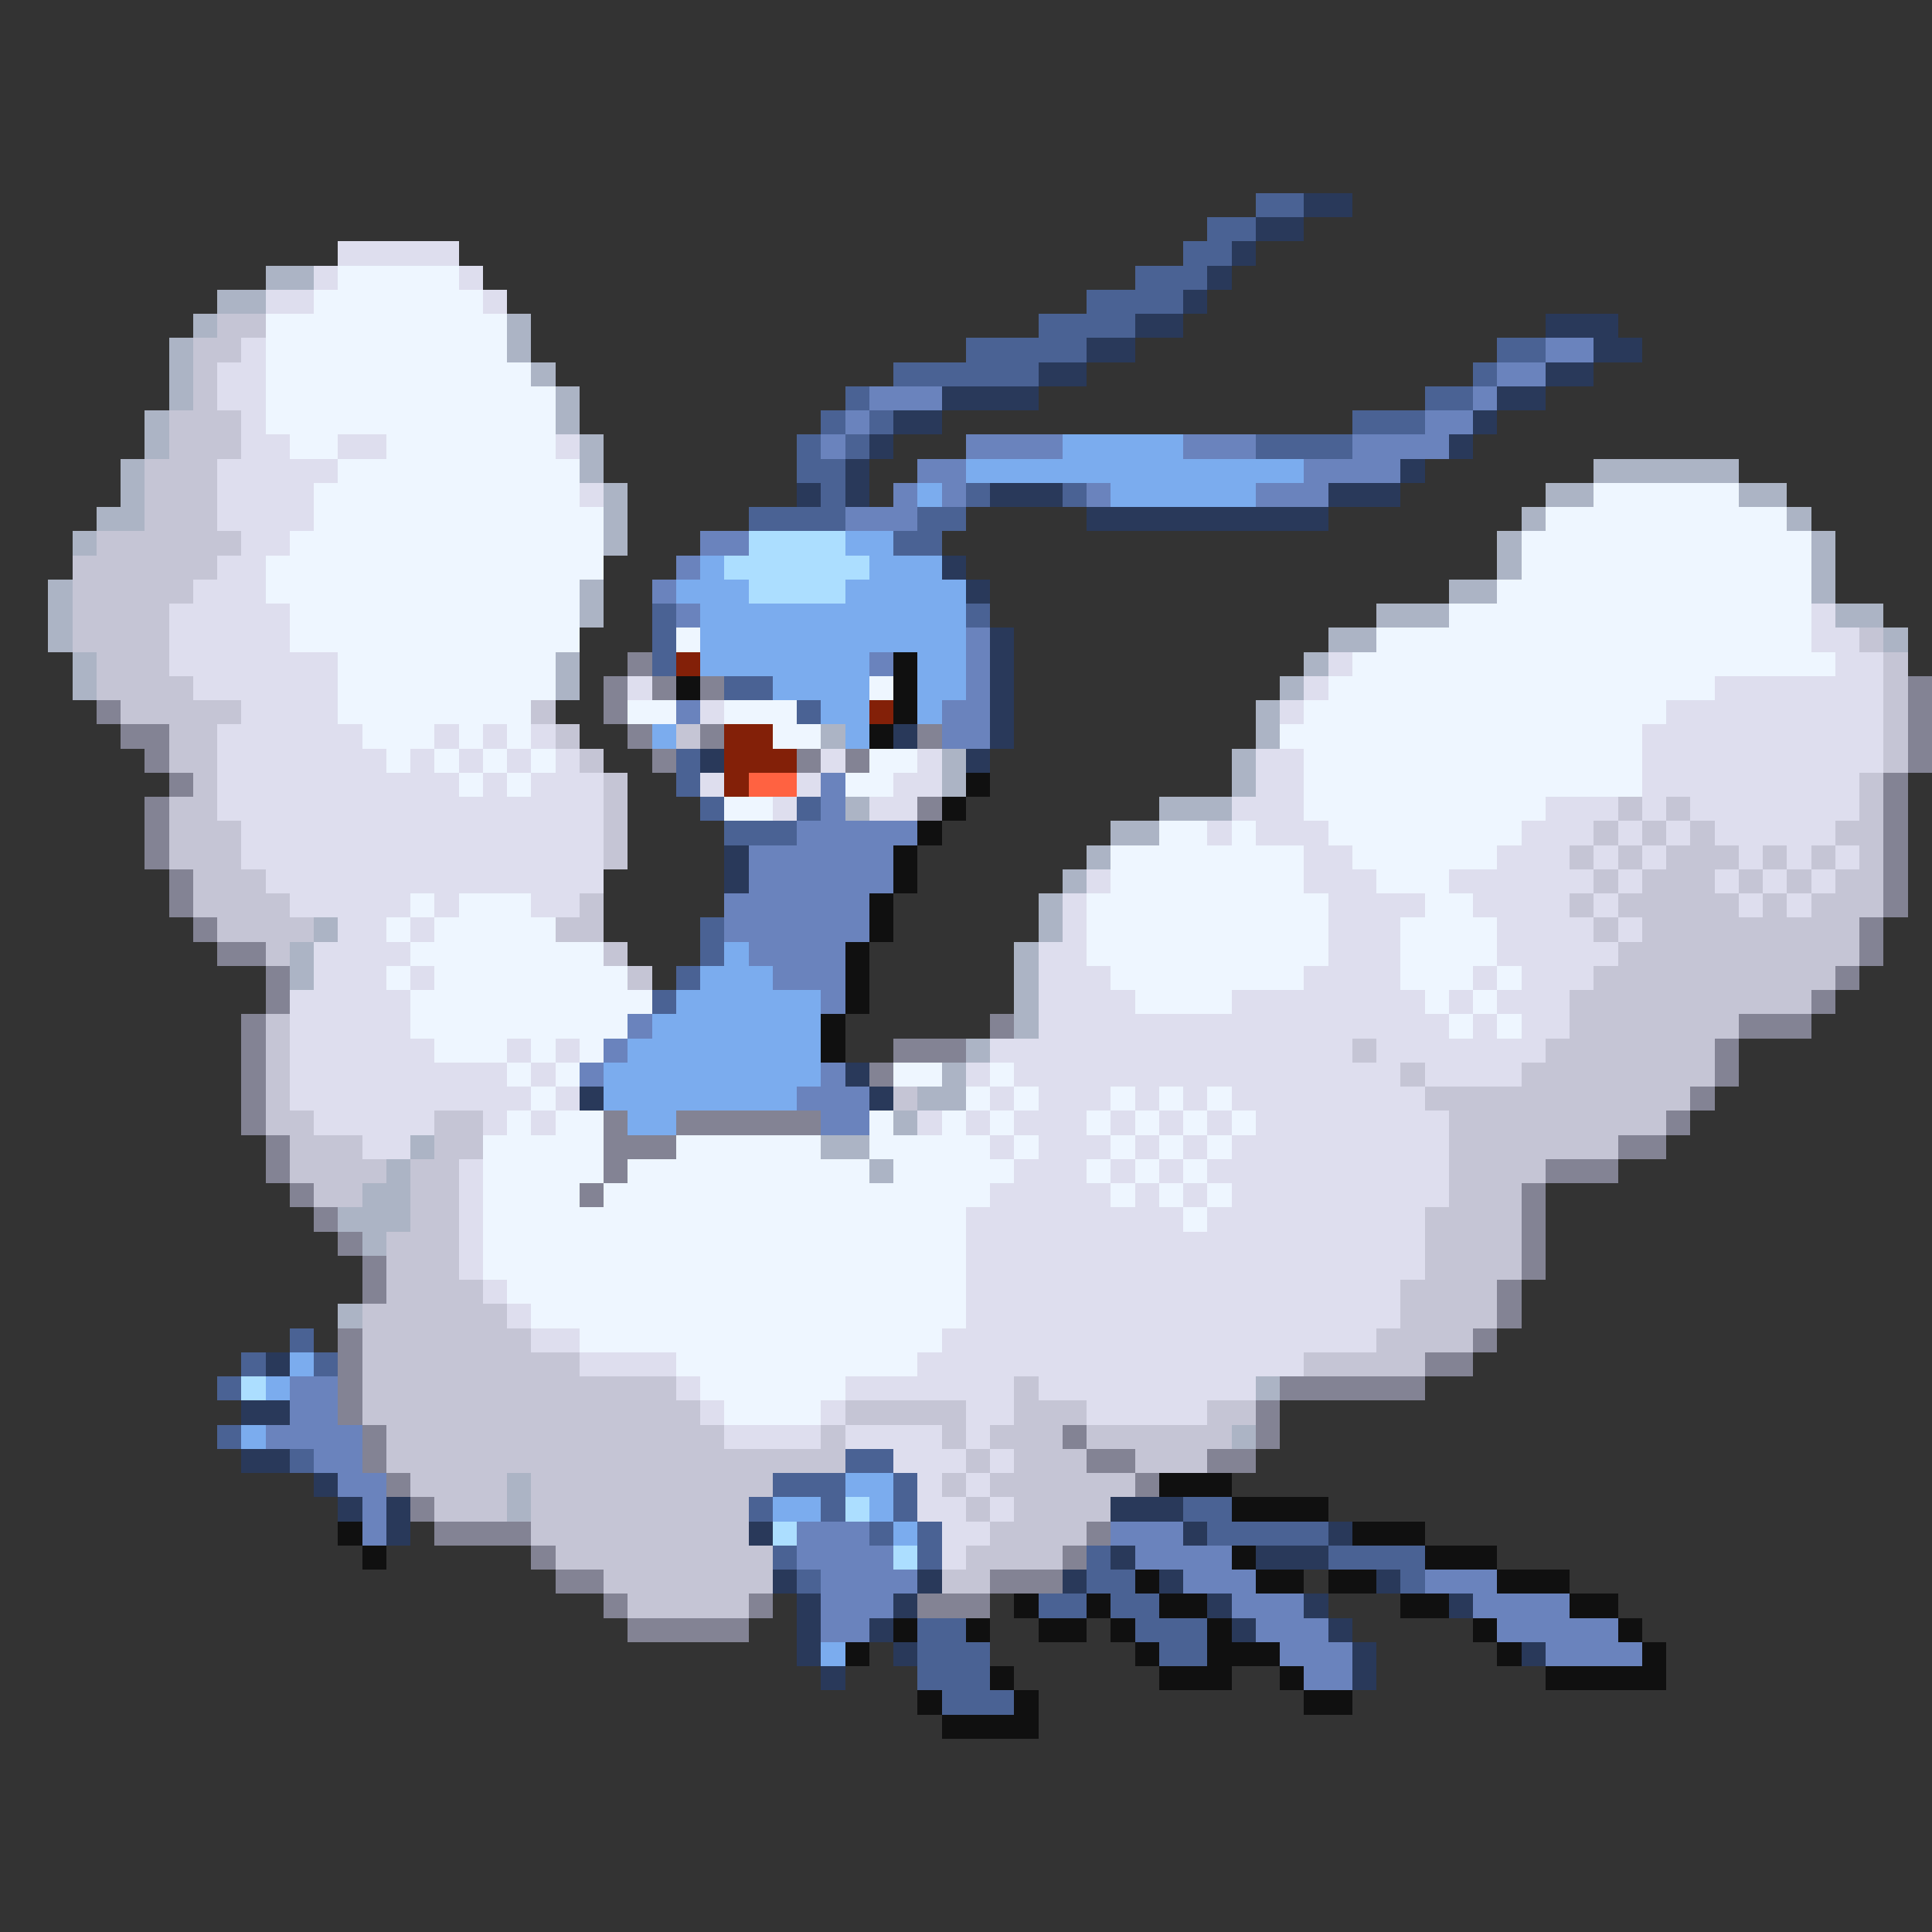 <svg xmlns="http://www.w3.org/2000/svg" viewBox="0 -0.5 80 80" shape-rendering="crispEdges">
<rect x="0" y="-0.5" width="80" height="80" fill="#333333" stroke="none"/>
<path stroke="#4a6294" d="M52 8h2M50 9h2M49 10h2M47 11h3M45 12h4M43 13h4M40 14h5M62 14h2M37 15h6M61 15h1M35 16h1M59 16h2M34 17h1M36 17h1M56 17h3M33 18h1M35 18h1M52 18h4M33 19h2M34 20h1M40 20h1M44 20h1M31 21h4M38 21h2M37 22h2M27 25h1M40 25h1M27 26h1M27 27h1M30 28h2M33 29h1M28 31h1M28 32h1M29 33h1M33 33h1M30 34h3M29 38h1M29 39h1M28 40h1M27 41h1M12 55h1M10 56h1M13 56h1M9 57h1M9 59h1M12 60h1M35 60h2M32 61h3M37 61h1M31 62h1M34 62h1M37 62h1M49 62h2M36 63h1M38 63h1M50 63h5M32 64h1M38 64h1M45 64h1M55 64h4M33 65h1M45 65h2M58 65h1M43 66h2M46 66h2M38 67h2M47 67h3M38 68h3M48 68h2M38 69h3M39 70h3" />
<path stroke="#29395a" d="M54 8h2M52 9h2M51 10h1M50 11h1M49 12h1M47 13h2M64 13h3M45 14h2M66 14h2M43 15h2M64 15h2M39 16h4M62 16h2M37 17h2M61 17h1M36 18h1M60 18h1M35 19h1M58 19h1M33 20h1M35 20h1M41 20h3M55 20h3M45 21h10M39 23h1M40 24h1M41 26h1M41 27h1M41 28h1M41 29h1M37 30h1M41 30h1M29 31h1M40 31h1M30 35h1M30 36h1M35 44h1M24 45h1M36 45h1M11 56h1M10 58h2M10 60h2M13 61h1M14 62h1M16 62h1M46 62h3M16 63h1M31 63h1M49 63h1M55 63h1M46 64h1M52 64h3M32 65h1M38 65h1M44 65h1M48 65h1M57 65h1M33 66h1M37 66h1M50 66h1M54 66h1M60 66h1M33 67h1M36 67h1M51 67h1M55 67h1M33 68h1M37 68h1M56 68h1M63 68h1M34 69h1M56 69h1" />
<path stroke="#dedeee" d="M14 10h5M13 11h1M19 11h1M11 12h2M20 12h1M10 14h1M9 15h2M9 16h2M10 17h1M10 18h2M14 18h2M23 18h1M9 19h5M9 20h4M24 20h1M9 21h4M10 22h2M9 23h2M8 24h3M7 25h5M75 25h1M7 26h5M75 26h2M7 27h7M55 27h1M76 27h2M8 28h6M26 28h1M54 28h1M71 28h7M10 29h4M29 29h1M53 29h1M69 29h9M9 30h6M18 30h1M20 30h1M22 30h1M68 30h10M9 31h7M17 31h1M19 31h1M21 31h1M23 31h1M34 31h1M38 31h1M52 31h2M68 31h10M9 32h10M20 32h1M22 32h3M29 32h1M33 32h1M37 32h2M52 32h2M68 32h9M9 33h16M32 33h1M36 33h2M51 33h3M64 33h3M68 33h1M70 33h7M10 34h15M50 34h1M52 34h3M63 34h3M67 34h1M69 34h1M71 34h5M10 35h15M54 35h2M62 35h3M66 35h1M68 35h1M72 35h1M74 35h1M76 35h1M11 36h14M45 36h1M54 36h3M60 36h6M67 36h1M71 36h1M73 36h1M75 36h1M12 37h5M18 37h1M22 37h2M44 37h1M55 37h4M61 37h4M66 37h1M72 37h1M74 37h1M14 38h2M17 38h1M44 38h1M55 38h3M62 38h4M67 38h1M13 39h4M43 39h2M55 39h3M62 39h5M13 40h3M17 40h1M43 40h3M54 40h4M61 40h1M63 40h3M12 41h5M43 41h4M51 41h8M60 41h1M62 41h3M12 42h5M43 42h17M61 42h1M63 42h2M12 43h6M21 43h1M23 43h1M41 43h15M57 43h7M12 44h9M22 44h1M40 44h1M42 44h16M59 44h4M12 45h10M23 45h1M41 45h1M43 45h3M47 45h1M49 45h1M51 45h8M13 46h5M20 46h1M22 46h1M38 46h1M40 46h1M42 46h3M46 46h1M48 46h1M50 46h1M52 46h8M15 47h2M41 47h1M43 47h3M47 47h1M49 47h1M51 47h9M19 48h1M42 48h3M46 48h1M48 48h1M50 48h10M19 49h1M41 49h5M47 49h1M49 49h1M51 49h9M19 50h1M40 50h9M50 50h9M19 51h1M40 51h19M19 52h1M40 52h19M20 53h1M40 53h18M21 54h1M40 54h18M22 55h2M39 55h18M24 56h4M38 56h16M28 57h1M35 57h7M43 57h9M29 58h1M34 58h1M40 58h2M45 58h5M30 59h4M35 59h4M40 59h1M37 60h3M41 60h1M38 61h1M40 61h1M38 62h2M41 62h1M39 63h2M39 64h1" />
<path stroke="#acb4c5" d="M11 11h2M9 12h2M8 13h1M21 13h1M7 14h1M21 14h1M7 15h1M22 15h1M7 16h1M23 16h1M6 17h1M23 17h1M6 18h1M24 18h1M5 19h1M24 19h1M66 19h6M5 20h1M25 20h1M64 20h2M72 20h2M4 21h2M25 21h1M63 21h1M74 21h1M3 22h1M25 22h1M62 22h1M75 22h1M62 23h1M75 23h1M2 24h1M24 24h1M60 24h2M75 24h1M2 25h1M24 25h1M57 25h3M76 25h2M2 26h1M55 26h2M78 26h1M3 27h1M23 27h1M54 27h1M3 28h1M23 28h1M53 28h1M52 29h1M34 30h1M52 30h1M39 31h1M51 31h1M39 32h1M51 32h1M35 33h1M48 33h3M46 34h2M45 35h1M44 36h1M43 37h1M13 38h1M43 38h1M12 39h1M42 39h1M12 40h1M42 40h1M42 41h1M42 42h1M40 43h1M39 44h1M38 45h2M37 46h1M17 47h1M34 47h2M16 48h1M36 48h1M15 49h2M14 50h3M15 51h1M14 54h1M52 57h1M51 59h1M21 61h1M21 62h1" />
<path stroke="#eef6ff" d="M14 11h5M13 12h7M11 13h10M11 14h10M11 15h11M11 16h12M11 17h12M12 18h2M16 18h7M14 19h10M13 20h11M66 20h6M13 21h12M64 21h10M12 22h13M63 22h12M11 23h14M63 23h12M11 24h13M62 24h13M12 25h12M60 25h15M12 26h12M28 26h1M57 26h18M14 27h9M56 27h20M14 28h9M36 28h1M55 28h16M14 29h8M26 29h2M30 29h3M54 29h15M15 30h3M19 30h1M21 30h1M32 30h2M53 30h15M16 31h1M18 31h1M20 31h1M22 31h1M36 31h2M54 31h14M19 32h1M21 32h1M35 32h2M54 32h14M30 33h2M54 33h10M48 34h2M51 34h1M55 34h8M46 35h8M56 35h6M46 36h8M57 36h3M17 37h1M19 37h3M45 37h10M59 37h2M16 38h1M18 38h5M45 38h10M58 38h4M17 39h8M45 39h10M58 39h4M16 40h1M18 40h8M46 40h8M58 40h3M62 40h1M17 41h10M47 41h4M59 41h1M61 41h1M17 42h9M60 42h1M62 42h1M18 43h3M22 43h1M24 43h1M21 44h1M23 44h1M37 44h2M41 44h1M22 45h1M40 45h1M42 45h1M46 45h1M48 45h1M50 45h1M21 46h1M23 46h2M36 46h1M39 46h1M41 46h1M45 46h1M47 46h1M49 46h1M51 46h1M20 47h5M28 47h6M36 47h5M42 47h1M46 47h1M48 47h1M50 47h1M20 48h5M26 48h10M37 48h5M45 48h1M47 48h1M49 48h1M20 49h4M25 49h16M46 49h1M48 49h1M50 49h1M20 50h20M49 50h1M20 51h20M20 52h20M21 53h19M22 54h18M24 55h15M28 56h10M29 57h6M30 58h4" />
<path stroke="#c5c5d5" d="M9 13h2M8 14h2M8 15h1M8 16h1M7 17h3M7 18h3M6 19h3M6 20h3M6 21h3M4 22h6M3 23h6M3 24h5M3 25h4M3 26h4M77 26h1M4 27h3M78 27h1M4 28h4M78 28h1M5 29h5M22 29h1M78 29h1M7 30h2M23 30h1M28 30h1M78 30h1M7 31h2M24 31h1M78 31h1M8 32h1M25 32h1M77 32h1M7 33h2M25 33h1M67 33h1M69 33h1M77 33h1M7 34h3M25 34h1M66 34h1M68 34h1M70 34h1M76 34h2M7 35h3M25 35h1M65 35h1M67 35h1M69 35h3M73 35h1M75 35h1M77 35h1M8 36h3M66 36h1M68 36h3M72 36h1M74 36h1M76 36h2M8 37h4M24 37h1M65 37h1M67 37h5M73 37h1M75 37h3M9 38h4M23 38h2M66 38h1M68 38h9M11 39h1M25 39h1M67 39h10M26 40h1M66 40h10M65 41h10M11 42h1M65 42h7M11 43h1M56 43h1M64 43h7M11 44h1M58 44h1M63 44h8M11 45h1M37 45h1M59 45h11M11 46h2M18 46h2M60 46h9M12 47h3M18 47h2M60 47h7M12 48h4M17 48h2M60 48h4M13 49h2M17 49h2M60 49h3M17 50h2M59 50h4M16 51h3M59 51h4M16 52h3M59 52h4M16 53h4M58 53h4M15 54h6M58 54h4M15 55h7M57 55h4M15 56h9M54 56h5M15 57h13M42 57h1M15 58h14M35 58h5M42 58h3M50 58h2M16 59h14M34 59h1M39 59h1M41 59h3M45 59h6M16 60h19M40 60h1M42 60h3M47 60h3M17 61h4M22 61h10M39 61h1M41 61h6M18 62h3M22 62h9M40 62h1M42 62h4M22 63h9M41 63h4M23 64h9M40 64h4M25 65h7M39 65h2M26 66h5" />
<path stroke="#6a83bd" d="M64 14h2M62 15h2M36 16h3M61 16h1M35 17h1M59 17h2M34 18h1M40 18h4M49 18h3M56 18h4M38 19h2M54 19h4M37 20h1M39 20h1M45 20h1M52 20h3M35 21h3M29 22h2M28 23h1M27 24h1M28 25h1M40 26h1M36 27h1M40 27h1M40 28h1M28 29h1M39 29h2M39 30h2M34 32h1M34 33h1M33 34h5M31 35h6M31 36h6M30 37h6M30 38h6M31 39h4M32 40h3M34 41h1M26 42h1M25 43h1M24 44h1M34 44h1M33 45h3M34 46h2M12 57h2M12 58h2M11 59h4M13 60h2M14 61h2M15 62h1M15 63h1M33 63h3M46 63h3M33 64h4M47 64h4M34 65h4M49 65h3M59 65h3M34 66h3M51 66h3M61 66h4M34 67h2M52 67h3M62 67h5M53 68h3M64 68h4M54 69h2" />
<path stroke="#7bacee" d="M44 18h5M40 19h14M38 20h1M46 20h6M35 22h2M29 23h1M36 23h3M28 24h3M35 24h5M29 25h11M29 26h11M29 27h7M38 27h2M32 28h4M38 28h2M34 29h2M38 29h1M27 30h1M35 30h1M30 39h1M29 40h3M28 41h6M27 42h7M26 43h8M25 44h9M25 45h8M26 46h2M12 56h1M11 57h1M10 59h1M35 61h2M32 62h2M36 62h1M37 63h1M34 68h1" />
<path stroke="#acdeff" d="M31 22h4M30 23h6M31 24h4M10 57h1M35 62h1M32 63h1M37 64h1" />
<path stroke="#838394" d="M26 27h1M25 28h1M27 28h1M29 28h1M79 28h1M4 29h1M25 29h1M79 29h1M5 30h2M26 30h1M29 30h1M38 30h1M79 30h1M6 31h1M27 31h1M33 31h1M35 31h1M79 31h1M7 32h1M78 32h1M6 33h1M38 33h1M78 33h1M6 34h1M78 34h1M6 35h1M78 35h1M7 36h1M78 36h1M7 37h1M78 37h1M8 38h1M77 38h1M9 39h2M77 39h1M11 40h1M76 40h1M11 41h1M75 41h1M10 42h1M41 42h1M72 42h3M10 43h1M37 43h3M71 43h1M10 44h1M36 44h1M71 44h1M10 45h1M70 45h1M10 46h1M25 46h1M28 46h6M69 46h1M11 47h1M25 47h3M67 47h2M11 48h1M25 48h1M64 48h3M12 49h1M24 49h1M63 49h1M13 50h1M63 50h1M14 51h1M63 51h1M15 52h1M63 52h1M15 53h1M62 53h1M62 54h1M14 55h1M61 55h1M14 56h1M59 56h2M14 57h1M53 57h6M14 58h1M52 58h1M15 59h1M44 59h1M52 59h1M15 60h1M45 60h2M50 60h2M16 61h1M47 61h1M17 62h1M18 63h4M45 63h1M22 64h1M44 64h1M23 65h2M41 65h3M25 66h1M31 66h1M38 66h3M26 67h5" />
<path stroke="#832008" d="M28 27h1M36 29h1M30 30h2M30 31h3M30 32h1" />
<path stroke="#101010" d="M37 27h1M28 28h1M37 28h1M37 29h1M36 30h1M40 32h1M39 33h1M38 34h1M37 35h1M37 36h1M36 37h1M36 38h1M35 39h1M35 40h1M35 41h1M34 42h1M34 43h1M48 61h3M51 62h4M14 63h1M56 63h3M15 64h1M51 64h1M59 64h3M47 65h1M52 65h2M55 65h2M62 65h3M42 66h1M45 66h1M48 66h2M58 66h2M65 66h2M37 67h1M40 67h1M43 67h2M46 67h1M50 67h1M61 67h1M67 67h1M35 68h1M47 68h1M50 68h3M62 68h1M68 68h1M41 69h1M48 69h3M53 69h1M64 69h5M38 70h1M42 70h1M54 70h2M39 71h4" />
<path stroke="#ff6241" d="M31 32h2" />
</svg>